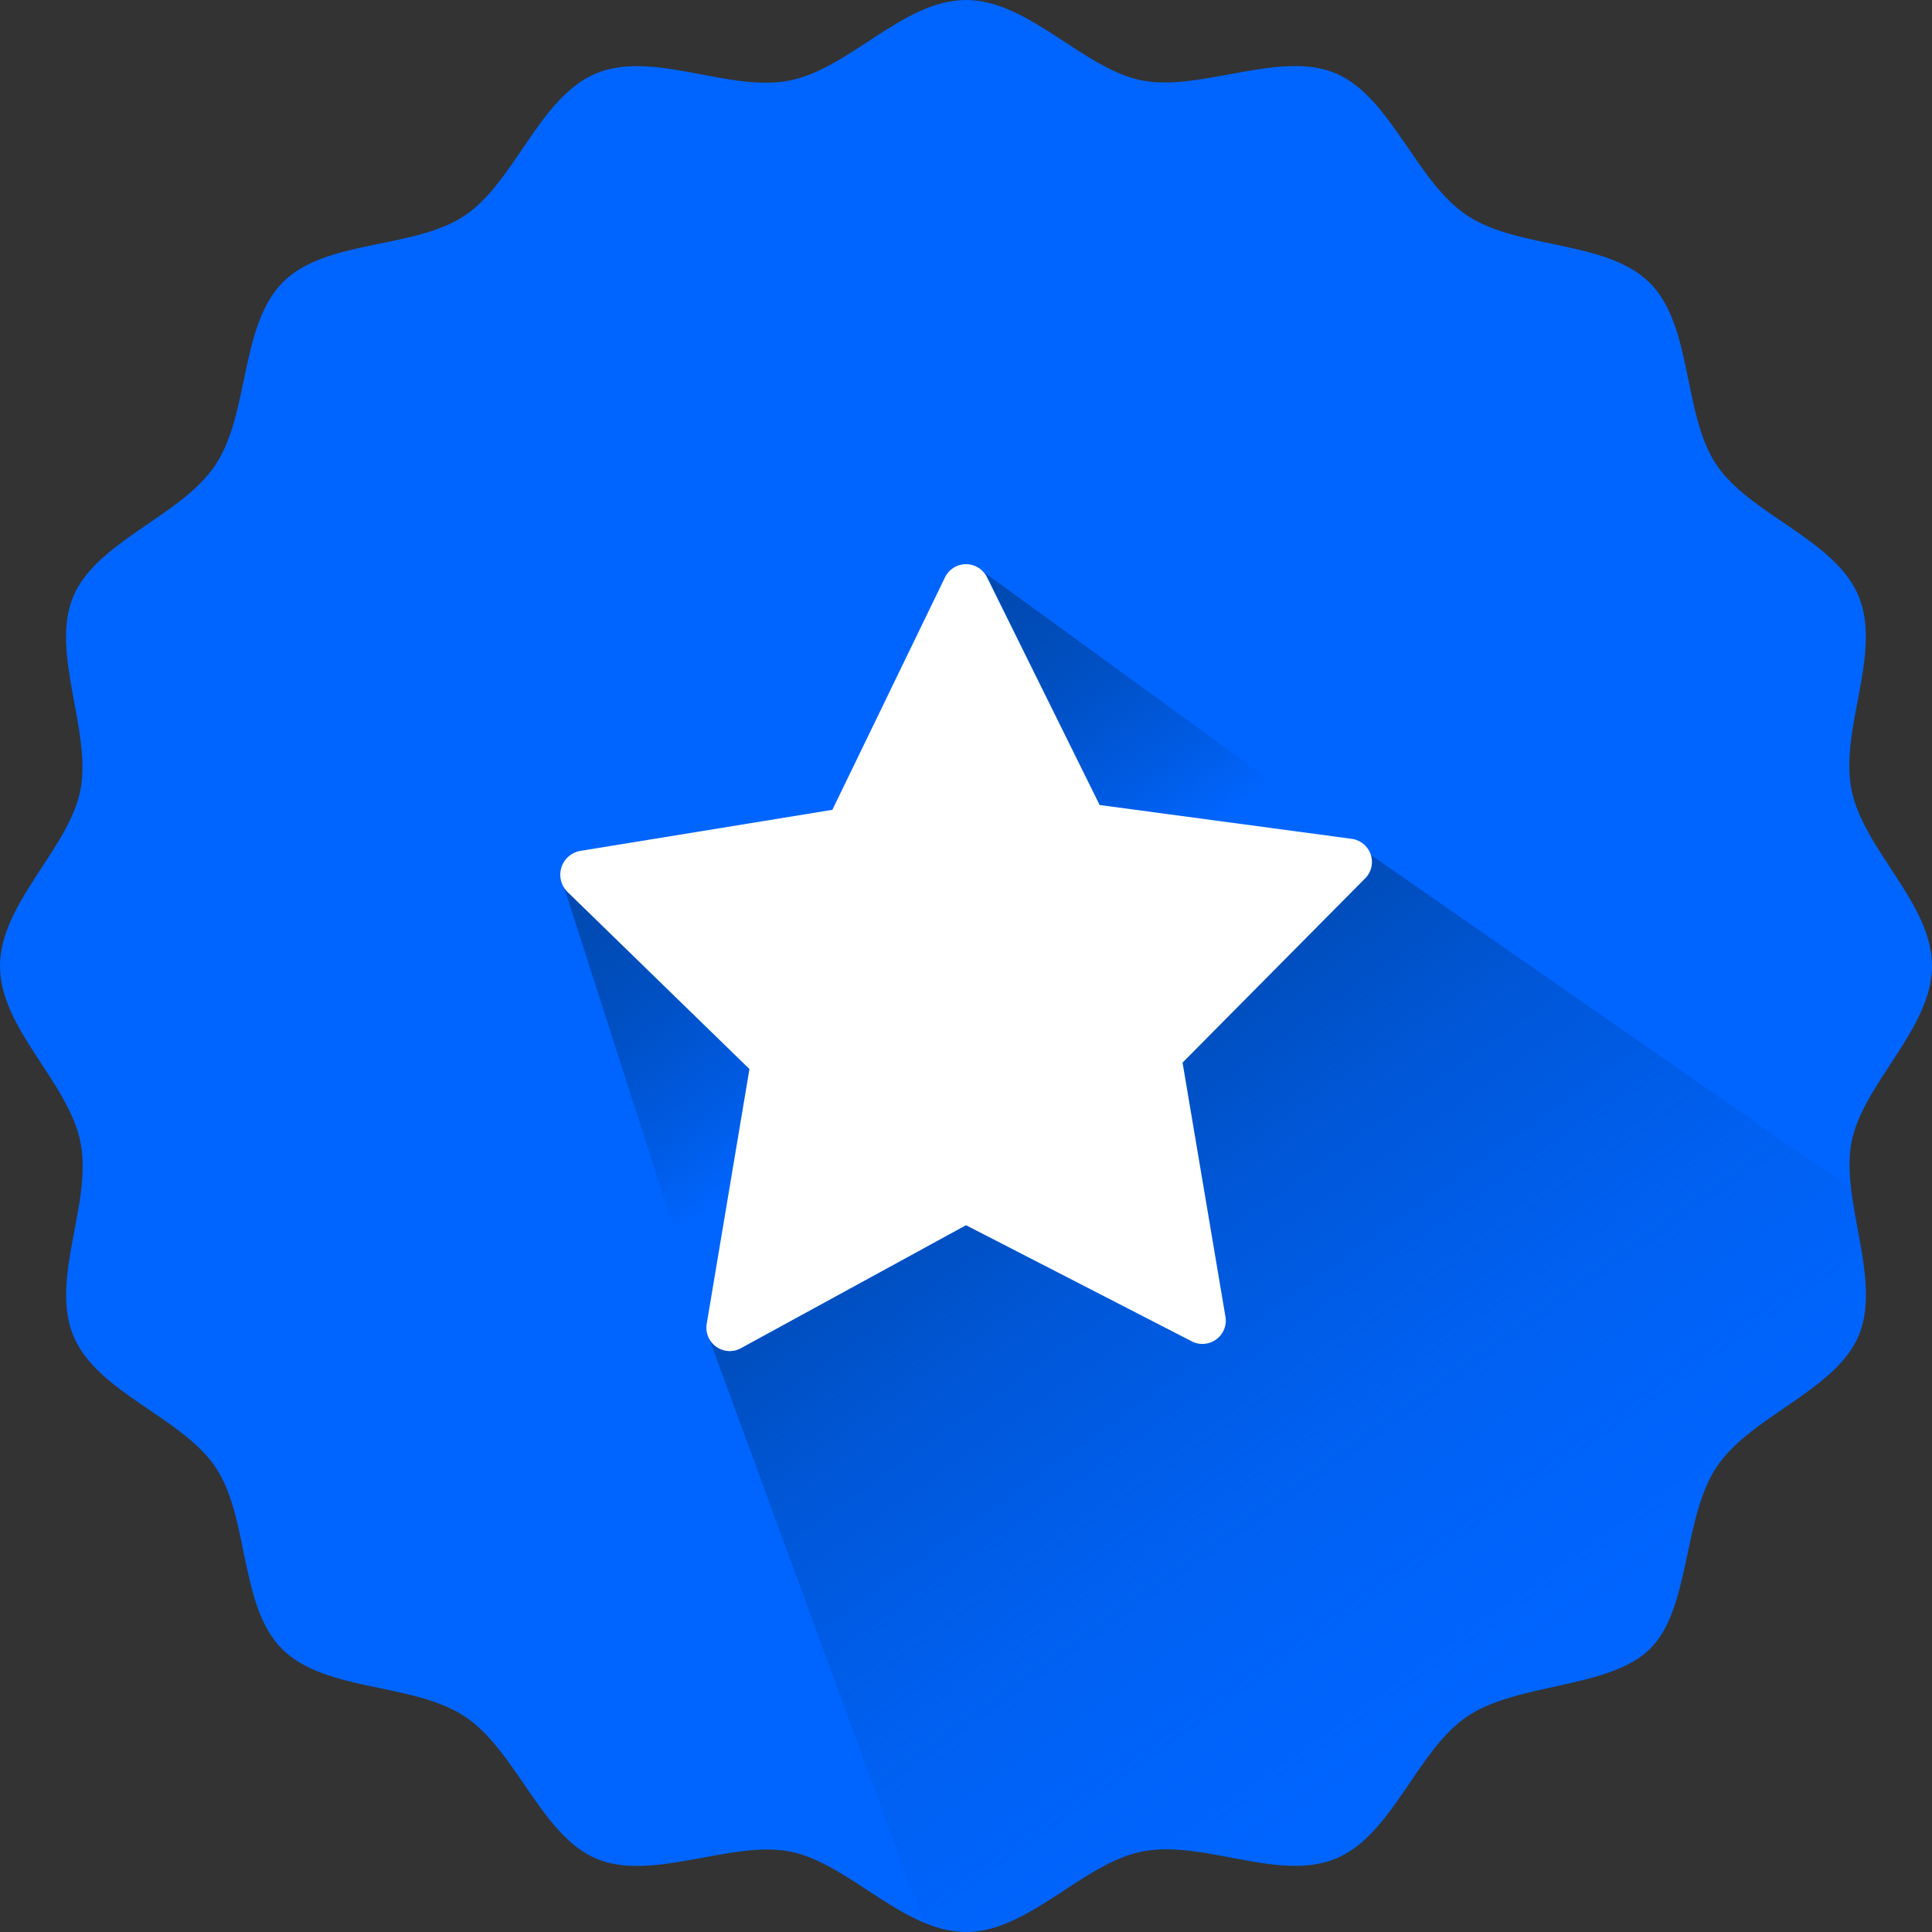 <svg xmlns="http://www.w3.org/2000/svg" xmlns:xlink="http://www.w3.org/1999/xlink" width="24" height="24" viewBox="0 0 24 24"><rect x="0" y="0" width="24" height="24" fill="#333333" stroke="none"/><defs><style>.cls-1{fill:#0065ff;}.cls-2{fill:url(#linear-gradient);}.cls-3{fill:url(#linear-gradient-2);}.cls-4{fill:url(#linear-gradient-3);}.cls-5{fill:url(#linear-gradient-4);}.cls-6{fill:#fff;}</style><linearGradient id="linear-gradient" x1="12.62" y1="6.54" x2="15.2" y2="10.17" gradientUnits="userSpaceOnUse"><stop offset="0" stop-color="#0049b0"/><stop offset="0.13" stop-color="#0049b0" stop-opacity="0.97"/><stop offset="0.28" stop-color="#0049b0" stop-opacity="0.89"/><stop offset="0.45" stop-color="#0049b0" stop-opacity="0.75"/><stop offset="0.62" stop-color="#0049b0" stop-opacity="0.55"/><stop offset="0.81" stop-color="#0049b0" stop-opacity="0.3"/><stop offset="1" stop-color="#0049b0" stop-opacity="0"/><stop offset="1" stop-color="#0049b0" stop-opacity="0"/></linearGradient><linearGradient id="linear-gradient-2" x1="6.36" y1="11.14" x2="9.04" y2="14.91" xlink:href="#linear-gradient"/><linearGradient id="linear-gradient-3" x1="17" y1="10.57" x2="17.03" y2="10.6" gradientUnits="userSpaceOnUse"><stop offset="0" stop-color="#0049b0"/><stop offset="1" stop-color="#0049b0" stop-opacity="0"/></linearGradient><linearGradient id="linear-gradient-4" x1="12.67" y1="12.92" x2="19.3" y2="22.24" gradientUnits="userSpaceOnUse"><stop offset="0" stop-color="#0049b0"/><stop offset="0.12" stop-color="#0049b0" stop-opacity="0.77"/><stop offset="0.25" stop-color="#0049b0" stop-opacity="0.53"/><stop offset="0.4" stop-color="#0049b0" stop-opacity="0.34"/><stop offset="0.54" stop-color="#0049b0" stop-opacity="0.19"/><stop offset="0.69" stop-color="#0049b0" stop-opacity="0.08"/><stop offset="0.84" stop-color="#0049b0" stop-opacity="0.02"/><stop offset="1" stop-color="#0049b0" stop-opacity="0"/></linearGradient></defs><title>star badge</title><g id="Layer_2" data-name="Layer 2"><g id="Layer_1-2" data-name="Layer 1"><path class="cls-1" d="M24,12c0,.78-.86,1.46-1,2.19s.38,1.71.09,2.4-1.35,1-1.77,1.64S21,20,20.49,20.49s-1.63.41-2.26.83-.93,1.48-1.64,1.77-1.65-.24-2.4-.09S12.78,24,12,24s-1.46-.86-2.19-1-1.71.38-2.4.09-1-1.35-1.64-1.77-1.72-.3-2.26-.83-.41-1.63-.83-2.26S1.2,17.3.91,16.59s.24-1.65.09-2.4S0,12.78,0,12s.86-1.46,1-2.19S.62,8.1.91,7.41s1.35-1,1.77-1.64.3-1.72.83-2.26,1.63-.41,2.26-.83S6.7,1.2,7.41.91s1.65.24,2.4.09S11.22,0,12,0s1.46.86,2.19,1S15.9.62,16.59.91s1,1.35,1.64,1.77,1.72.3,2.26.83.41,1.63.83,2.26,1.48.93,1.77,1.64-.24,1.65-.09,2.4S24,11.22,24,12Z"/><path class="cls-2" d="M16.79,10.43h0L12.24,7.12s0,0,0,0L13.66,10Z"/><path class="cls-3" d="M8.78,16.44l.53-3.16-2.26-2.2A.18.18,0,0,1,7,11l1.78,5.54A.2.2,0,0,1,8.78,16.44Z"/><path class="cls-4" d="M17,10.57s0,0,0,0l0,0Z"/><path class="cls-5" d="M23,14.77,17,10.6l0,0a.28.28,0,0,1-.07.31L14.69,13.2l.53,3.14a.29.29,0,0,1-.42.32L12,15.22,9.2,16.75a.29.29,0,0,1-.39-.12l2.66,7.25A1.41,1.41,0,0,0,12,24c.78,0,1.46-.86,2.19-1s1.71.38,2.4.09,1-1.35,1.64-1.77,1.72-.3,2.26-.83.41-1.63.83-2.26,1.48-.93,1.77-1.64A4,4,0,0,0,23,14.77Z"/><path class="cls-6" d="M12.26,7.17,13.66,10l3.13.42a.29.29,0,0,1,.16.5L14.69,13.2l.53,3.14a.29.29,0,0,1-.42.32L12,15.22,9.2,16.75a.29.29,0,0,1-.42-.31l.53-3.16-2.26-2.2a.3.3,0,0,1,.16-.51l3.13-.51,1.4-2.89A.29.29,0,0,1,12.26,7.17Z"/></g></g></svg>